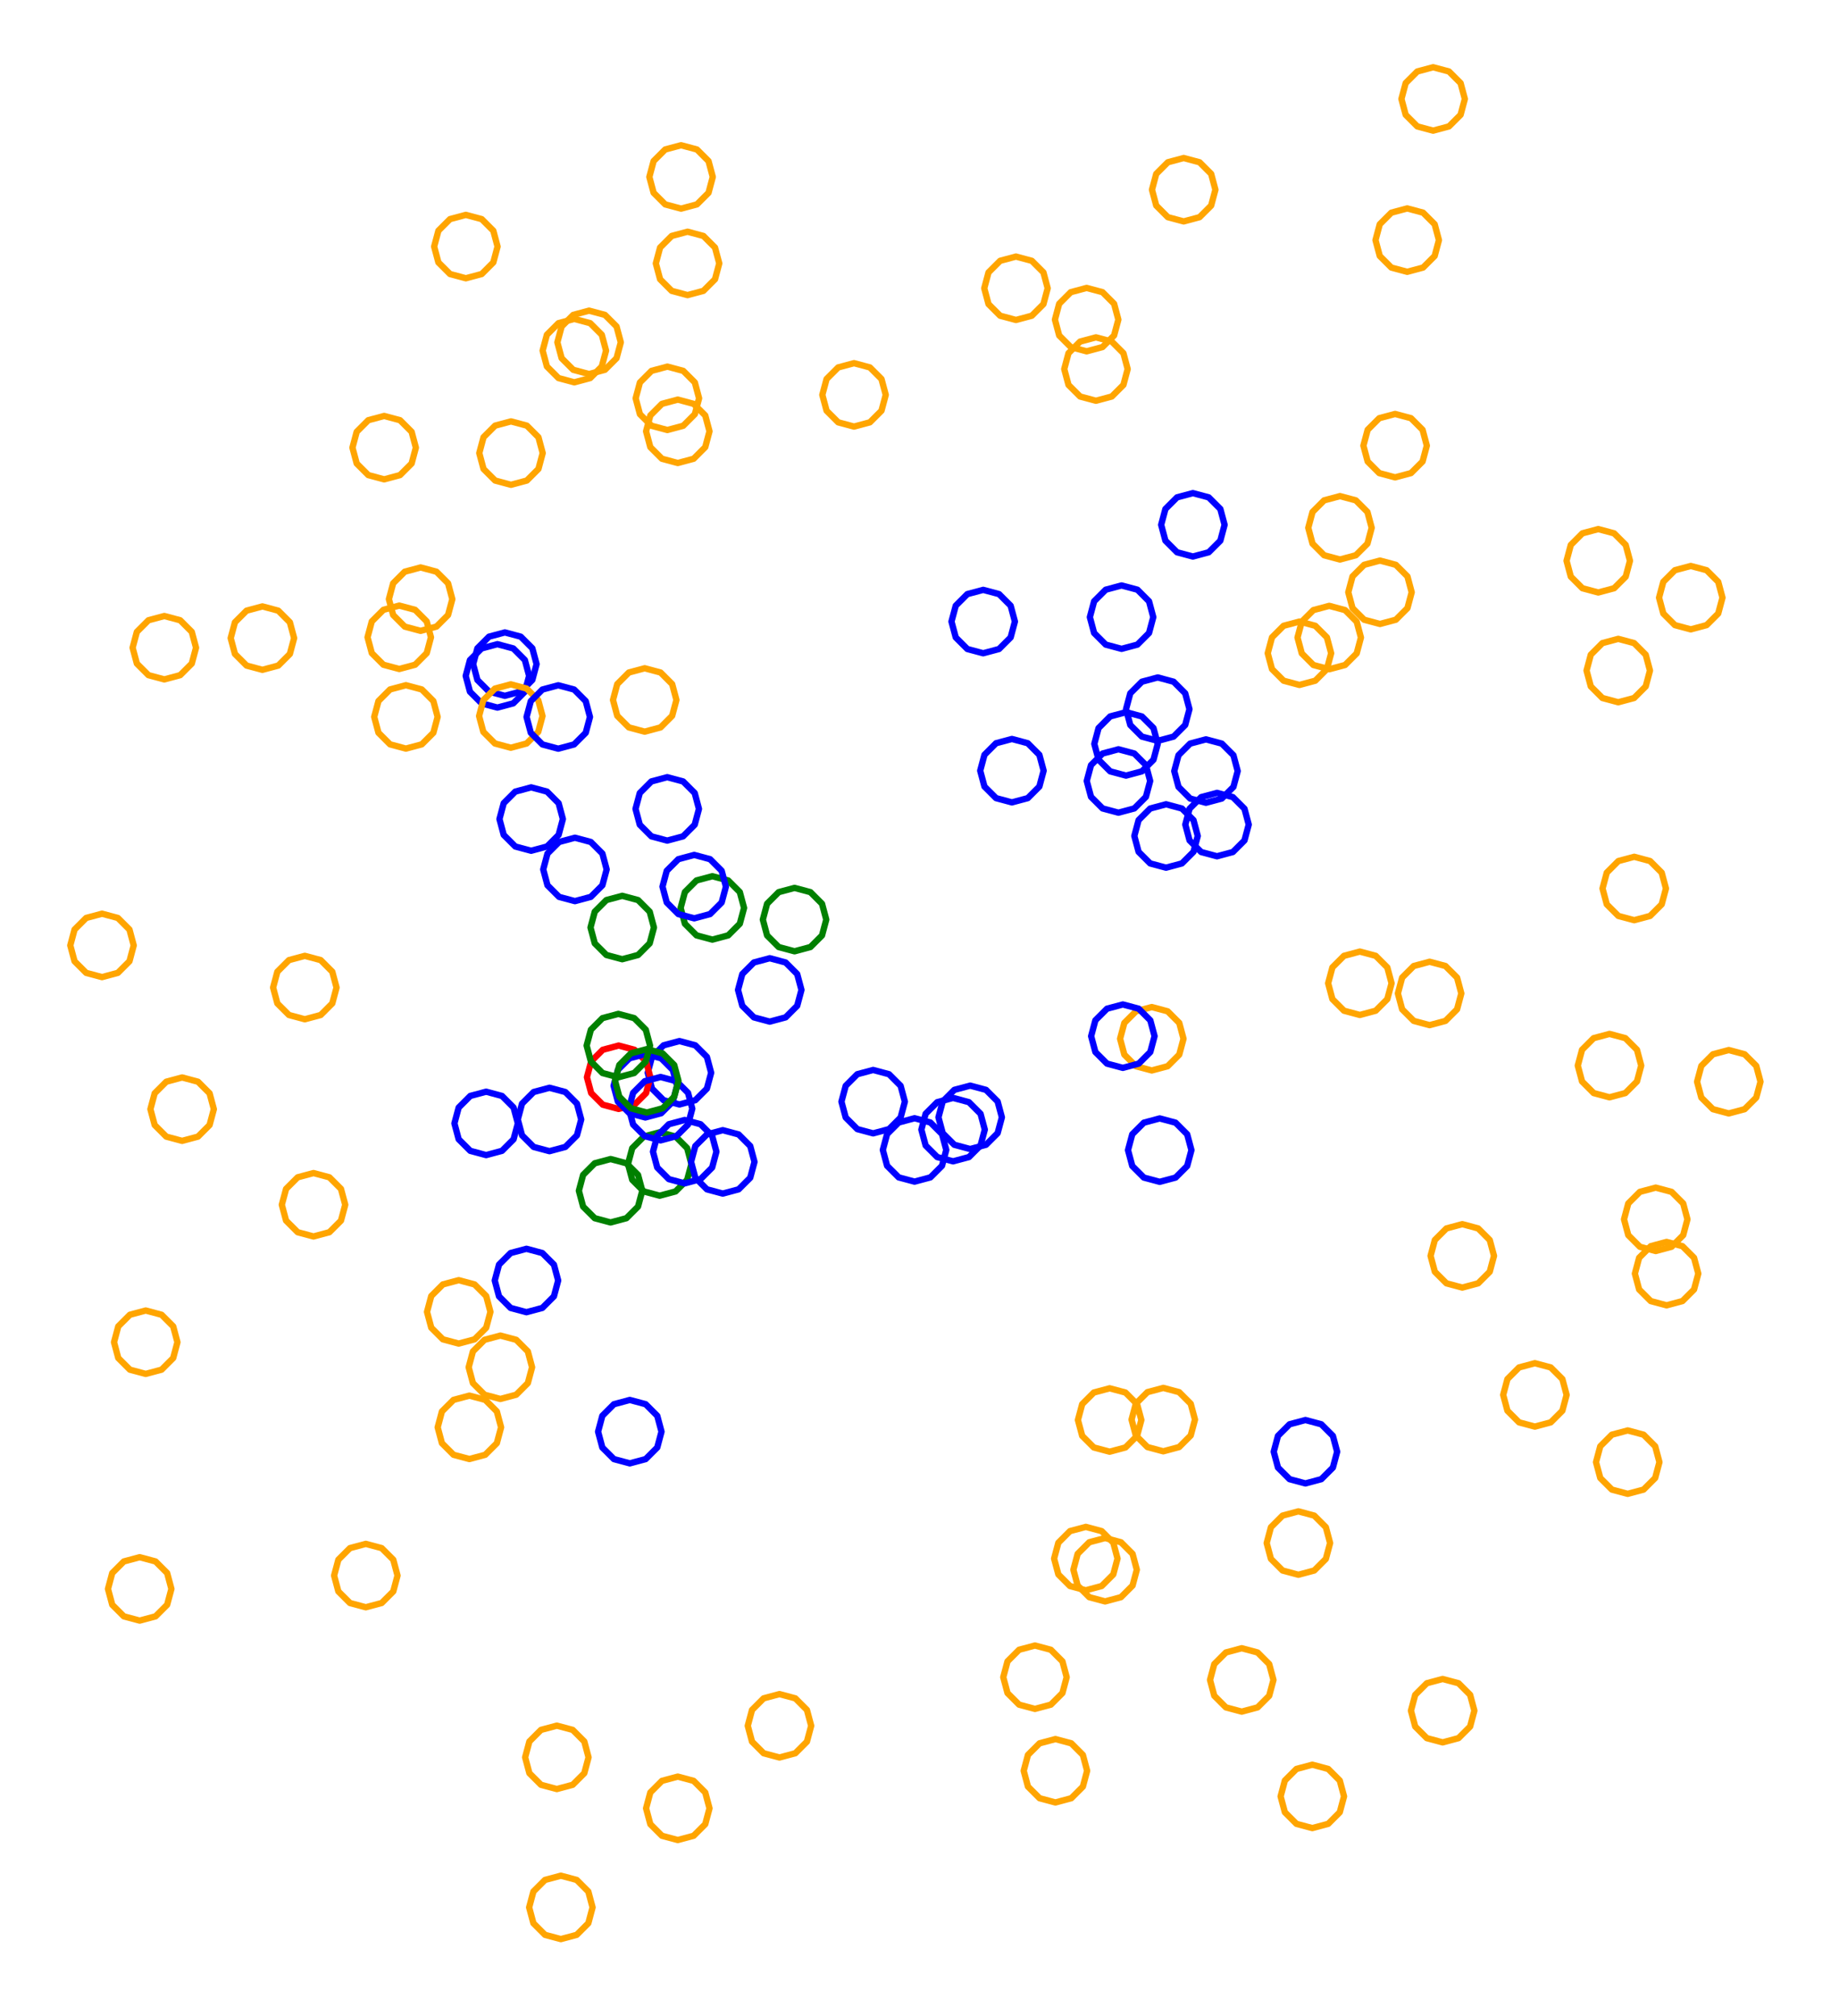 <?xml version="1.0" ?><!DOCTYPE svg  PUBLIC '-//W3C//DTD SVG 1.1//EN'  'http://www.w3.org/Graphics/SVG/1.1/DTD/svg11.dtd'><svg height="318.000" viewBox="-144.000 -148.000 290.000 318.000" width="290.000" xmlns="http://www.w3.org/2000/svg"><line fill="none" stroke="none" stroke-linecap="round" stroke-width="2.0" x1="0.0" x2="0.0" y1="0.0" y2="0.0"/><polygon fill="none" fill-rule="evenodd" points="0.0,0.0 0.0,0.0 0.0,0.0" stroke-linejoin="round"/><polyline fill="none" points="-9.324,-80.722 -6.824,-81.392 -4.994,-83.222 -4.324,-85.722 -4.994,-88.222 -6.824,-90.052 -9.324,-90.722 -11.824,-90.052 -13.654,-88.222 -14.324,-85.722 -13.654,-83.222 -11.824,-81.392 -9.324,-80.722" stroke="#ffa500" stroke-linecap="round" stroke-linejoin="round"/><polyline fill="none" points="28.826,-84.794 31.326,-85.464 33.157,-87.294 33.826,-89.794 33.157,-92.294 31.326,-94.125 28.826,-94.794 26.326,-94.125 24.496,-92.294 23.826,-89.794 24.496,-87.294 26.326,-85.464 28.826,-84.794" stroke="#ffa500" stroke-linecap="round" stroke-linejoin="round"/><polyline fill="none" points="42.662,-113.078 45.162,-113.748 46.992,-115.578 47.662,-118.078 46.992,-120.578 45.162,-122.408 42.662,-123.078 40.162,-122.408 38.332,-120.578 37.662,-118.078 38.332,-115.578 40.162,-113.748 42.662,-113.078" stroke="#ffa500" stroke-linecap="round" stroke-linejoin="round"/><polyline fill="none" points="27.357,-92.59 29.857,-93.26 31.687,-95.09 32.357,-97.59 31.687,-100.09 29.857,-101.92 27.357,-102.59 24.857,-101.92 23.027,-100.09 22.357,-97.59 23.027,-95.09 24.857,-93.26 27.357,-92.59" stroke="#ffa500" stroke-linecap="round" stroke-linejoin="round"/><polyline fill="none" points="-36.856,26.193 -34.356,25.523 -32.526,23.693 -31.856,21.193 -32.526,18.693 -34.356,16.863 -36.856,16.193 -39.356,16.863 -41.186,18.693 -41.856,21.193 -41.186,23.693 -39.356,25.523 -36.856,26.193" stroke="#00f" stroke-linecap="round" stroke-linejoin="round"/><polyline fill="none" points="-65.56,-36.402 -63.06,-37.072 -61.23,-38.902 -60.56,-41.402 -61.23,-43.902 -63.06,-45.732 -65.56,-46.402 -68.06,-45.732 -69.89,-43.902 -70.56,-41.402 -69.89,-38.902 -68.06,-37.072 -65.56,-36.402" stroke="#00f" stroke-linecap="round" stroke-linejoin="round"/><polyline fill="none" points="16.213,-97.535 18.713,-98.205 20.544,-100.035 21.213,-102.535 20.544,-105.035 18.713,-106.865 16.213,-107.535 13.713,-106.865 11.883,-105.035 11.213,-102.535 11.883,-100.035 13.713,-98.205 16.213,-97.535" stroke="#ffa500" stroke-linecap="round" stroke-linejoin="round"/><polyline fill="none" points="81.998,-127.395 84.498,-128.065 86.328,-129.895 86.998,-132.395 86.328,-134.895 84.498,-136.725 81.998,-137.395 79.498,-136.725 77.667,-134.895 76.998,-132.395 77.667,-129.895 79.498,-128.065 81.998,-127.395" stroke="#ffa500" stroke-linecap="round" stroke-linejoin="round"/><polyline fill="none" points="-64.386,-38.258 -61.886,-38.928 -60.056,-40.758 -59.386,-43.258 -60.056,-45.758 -61.886,-47.588 -64.386,-48.258 -66.886,-47.588 -68.716,-45.758 -69.386,-43.258 -68.716,-40.758 -66.886,-38.928 -64.386,-38.258" stroke="#00f" stroke-linecap="round" stroke-linejoin="round"/><polyline fill="none" points="0.22,38.364 2.72,37.694 4.551,35.864 5.22,33.364 4.551,30.864 2.72,29.034 0.22,28.364 -2.28,29.034 -4.11,30.864 -4.78,33.364 -4.11,35.864 -2.28,37.694 0.22,38.364" stroke="#00f" stroke-linecap="round" stroke-linejoin="round"/><polyline fill="none" points="73.616,-49.589 76.116,-50.258 77.947,-52.089 78.616,-54.589 77.947,-57.089 76.116,-58.919 73.616,-59.589 71.116,-58.919 69.286,-57.089 68.616,-54.589 69.286,-52.089 71.116,-50.258 73.616,-49.589" stroke="#ffa500" stroke-linecap="round" stroke-linejoin="round"/><polyline fill="none" points="67.307,-59.756 69.807,-60.426 71.637,-62.256 72.307,-64.756 71.637,-67.256 69.807,-69.086 67.307,-69.756 64.807,-69.086 62.977,-67.256 62.307,-64.756 62.977,-62.256 64.807,-60.426 67.307,-59.756" stroke="#ffa500" stroke-linecap="round" stroke-linejoin="round"/><polyline fill="none" points="77.91,-105.129 80.41,-105.799 82.24,-107.629 82.91,-110.129 82.24,-112.629 80.41,-114.459 77.91,-115.129 75.41,-114.459 73.58,-112.629 72.91,-110.129 73.58,-107.629 75.41,-105.799 77.91,-105.129" stroke="#ffa500" stroke-linecap="round" stroke-linejoin="round"/><polyline fill="none" points="8.99,33.22 11.49,32.551 13.32,30.72 13.99,28.22 13.32,25.72 11.49,23.89 8.99,23.22 6.49,23.89 4.66,25.72 3.99,28.22 4.66,30.72 6.49,32.551 8.99,33.22" stroke="#00f" stroke-linecap="round" stroke-linejoin="round"/><polyline fill="none" points="65.612,-42.448 68.112,-43.118 69.942,-44.948 70.612,-47.448 69.942,-49.948 68.112,-51.778 65.612,-52.448 63.112,-51.778 61.282,-49.948 60.612,-47.448 61.282,-44.948 63.112,-43.118 65.612,-42.448" stroke="#ffa500" stroke-linecap="round" stroke-linejoin="round"/><polyline fill="none" points="76.002,-72.713 78.502,-73.383 80.332,-75.213 81.002,-77.713 80.332,-80.213 78.502,-82.043 76.002,-82.713 73.502,-82.043 71.672,-80.213 71.002,-77.713 71.672,-75.213 73.502,-73.383 76.002,-72.713" stroke="#ffa500" stroke-linecap="round" stroke-linejoin="round"/><polyline fill="none" points="-31.666,0.193 -29.166,-0.477 -27.336,-2.307 -26.666,-4.807 -27.336,-7.307 -29.166,-9.137 -31.666,-9.807 -34.166,-9.137 -35.996,-7.307 -36.666,-4.807 -35.996,-2.307 -34.166,-0.477 -31.666,0.193" stroke="#008000" stroke-linecap="round" stroke-linejoin="round"/><polyline fill="none" points="111.19,-37.242 113.69,-37.912 115.52,-39.742 116.19,-42.242 115.52,-44.742 113.69,-46.572 111.19,-47.242 108.69,-46.572 106.859,-44.742 106.19,-42.242 106.859,-39.742 108.69,-37.912 111.19,-37.242" stroke="#ffa500" stroke-linecap="round" stroke-linejoin="round"/><polyline fill="none" points="-34.528,-3.164 -32.028,-3.834 -30.198,-5.664 -29.528,-8.164 -30.198,-10.664 -32.028,-12.494 -34.528,-13.164 -37.028,-12.494 -38.859,-10.664 -39.528,-8.164 -38.859,-5.664 -37.028,-3.834 -34.528,-3.164" stroke="#00f" stroke-linecap="round" stroke-linejoin="round"/><polyline fill="none" points="44.11,-60.227 46.61,-60.897 48.441,-62.727 49.11,-65.227 48.441,-67.727 46.61,-69.557 44.11,-70.227 41.61,-69.557 39.78,-67.727 39.11,-65.227 39.78,-62.727 41.61,-60.897 44.11,-60.227" stroke="#00f" stroke-linecap="round" stroke-linejoin="round"/><polyline fill="none" points="122.624,-48.738 125.124,-49.408 126.954,-51.238 127.624,-53.738 126.954,-56.238 125.124,-58.068 122.624,-58.738 120.124,-58.068 118.294,-56.238 117.624,-53.738 118.294,-51.238 120.124,-49.408 122.624,-48.738" stroke="#ffa500" stroke-linecap="round" stroke-linejoin="round"/><polyline fill="none" points="108.036,-54.555 110.536,-55.225 112.366,-57.055 113.036,-59.555 112.366,-62.055 110.536,-63.885 108.036,-64.555 105.536,-63.885 103.706,-62.055 103.036,-59.555 103.706,-57.055 105.536,-55.225 108.036,-54.555" stroke="#ffa500" stroke-linecap="round" stroke-linejoin="round"/><polyline fill="none" points="60.915,-39.973 63.415,-40.643 65.245,-42.473 65.915,-44.973 65.245,-47.473 63.415,-49.303 60.915,-49.973 58.415,-49.303 56.585,-47.473 55.915,-44.973 56.585,-42.473 58.415,-40.643 60.915,-39.973" stroke="#ffa500" stroke-linecap="round" stroke-linejoin="round"/><polyline fill="none" points="38.881,38.394 41.381,37.725 43.211,35.894 43.881,33.394 43.211,30.894 41.381,29.064 38.881,28.394 36.381,29.064 34.551,30.894 33.881,33.394 34.551,35.894 36.381,37.725 38.881,38.394" stroke="#00f" stroke-linecap="round" stroke-linejoin="round"/><polyline fill="none" points="32.375,-19.827 34.875,-20.496 36.705,-22.327 37.375,-24.827 36.705,-27.327 34.875,-29.157 32.375,-29.827 29.875,-29.157 28.045,-27.327 27.375,-24.827 28.045,-22.327 29.875,-20.496 32.375,-19.827" stroke="#00f" stroke-linecap="round" stroke-linejoin="round"/><polyline fill="none" points="33.568,-25.675 36.068,-26.345 37.898,-28.175 38.568,-30.675 37.898,-33.175 36.068,-35.006 33.568,-35.675 31.068,-35.006 29.238,-33.175 28.568,-30.675 29.238,-28.175 31.068,-26.345 33.568,-25.675" stroke="#00f" stroke-linecap="round" stroke-linejoin="round"/><polyline fill="none" points="109.81,25.064 112.31,24.395 114.141,22.564 114.81,20.064 114.141,17.564 112.31,15.734 109.81,15.064 107.31,15.734 105.48,17.564 104.81,20.064 105.48,22.564 107.31,24.395 109.81,25.064" stroke="#ffa500" stroke-linecap="round" stroke-linejoin="round"/><polyline fill="none" points="128.62,27.607 131.12,26.937 132.951,25.107 133.62,22.607 132.951,20.107 131.12,18.277 128.62,17.607 126.12,18.277 124.29,20.107 123.62,22.607 124.29,25.107 126.12,26.937 128.62,27.607" stroke="#ffa500" stroke-linecap="round" stroke-linejoin="round"/><polyline fill="none" points="81.441,13.683 83.941,13.013 85.771,11.183 86.441,8.683 85.771,6.183 83.941,4.353 81.441,3.683 78.941,4.353 77.111,6.183 76.441,8.683 77.111,11.183 78.941,13.013 81.441,13.683" stroke="#ffa500" stroke-linecap="round" stroke-linejoin="round"/><polyline fill="none" points="113.709,-2.87 116.209,-3.54 118.039,-5.37 118.709,-7.87 118.039,-10.37 116.209,-12.2 113.709,-12.87 111.209,-12.2 109.379,-10.37 108.709,-7.87 109.379,-5.37 111.209,-3.54 113.709,-2.87" stroke="#ffa500" stroke-linecap="round" stroke-linejoin="round"/><polyline fill="none" points="37.632,20.83 40.132,20.161 41.962,18.33 42.632,15.83 41.962,13.33 40.132,11.5 37.632,10.83 35.132,11.5 33.302,13.33 32.632,15.83 33.302,18.33 35.132,20.161 37.632,20.83" stroke="#ffa500" stroke-linecap="round" stroke-linejoin="round"/><polyline fill="none" points="46.175,-21.39 48.675,-22.06 50.505,-23.89 51.175,-26.39 50.505,-28.89 48.675,-30.72 46.175,-31.39 43.675,-30.72 41.845,-28.89 41.175,-26.39 41.845,-23.89 43.675,-22.06 46.175,-21.39" stroke="#00f" stroke-linecap="round" stroke-linejoin="round"/><polyline fill="none" points="-42.333,-32.605 -39.833,-33.275 -38.003,-35.105 -37.333,-37.605 -38.003,-40.105 -39.833,-41.935 -42.333,-42.605 -44.833,-41.935 -46.663,-40.105 -47.333,-37.605 -46.663,-35.105 -44.833,-33.275 -42.333,-32.605" stroke="#ffa500" stroke-linecap="round" stroke-linejoin="round"/><polyline fill="none" points="30.984,80.957 33.484,80.287 35.314,78.457 35.984,75.957 35.314,73.457 33.484,71.627 30.984,70.957 28.484,71.627 26.654,73.457 25.984,75.957 26.654,78.457 28.484,80.287 30.984,80.957" stroke="#ffa500" stroke-linecap="round" stroke-linejoin="round"/><polyline fill="none" points="112.683,87.603 115.183,86.933 117.013,85.103 117.683,82.603 117.013,80.103 115.183,78.273 112.683,77.603 110.183,78.273 108.353,80.103 107.683,82.603 108.353,85.103 110.183,86.933 112.683,87.603" stroke="#ffa500" stroke-linecap="round" stroke-linejoin="round"/><polyline fill="none" points="-46.444,26.898 -43.944,26.228 -42.114,24.398 -41.444,21.898 -42.114,19.398 -43.944,17.568 -46.444,16.898 -48.944,17.568 -50.774,19.398 -51.444,21.898 -50.774,24.398 -48.944,26.228 -46.444,26.898" stroke="#f00" stroke-linecap="round" stroke-linejoin="round"/><polyline fill="none" points="86.595,55.072 89.095,54.402 90.925,52.572 91.595,50.072 90.925,47.572 89.095,45.742 86.595,45.072 84.095,45.742 82.265,47.572 81.595,50.072 82.265,52.572 84.095,54.402 86.595,55.072" stroke="#ffa500" stroke-linecap="round" stroke-linejoin="round"/><polyline fill="none" points="70.441,12.077 72.941,11.407 74.771,9.577 75.441,7.077 74.771,4.577 72.941,2.747 70.441,2.077 67.941,2.747 66.111,4.577 65.441,7.077 66.111,9.577 67.941,11.407 70.441,12.077" stroke="#ffa500" stroke-linecap="round" stroke-linejoin="round"/><polyline fill="none" points="118.812,57.872 121.312,57.202 123.142,55.372 123.812,52.872 123.142,50.372 121.312,48.542 118.812,47.872 116.312,48.542 114.482,50.372 113.812,52.872 114.482,55.372 116.312,57.202 118.812,57.872" stroke="#ffa500" stroke-linecap="round" stroke-linejoin="round"/><polyline fill="none" points="6.297,35.16 8.797,34.49 10.627,32.66 11.297,30.16 10.627,27.66 8.797,25.83 6.297,25.16 3.797,25.83 1.966,27.66 1.297,30.16 1.966,32.66 3.797,34.49 6.297,35.16" stroke="#00f" stroke-linecap="round" stroke-linejoin="round"/><polyline fill="none" points="117.1,49.306 119.6,48.637 121.43,46.806 122.1,44.306 121.43,41.806 119.6,39.976 117.1,39.306 114.6,39.976 112.77,41.806 112.1,44.306 112.77,46.806 114.6,48.637 117.1,49.306" stroke="#ffa500" stroke-linecap="round" stroke-linejoin="round"/><polyline fill="none" points="98.045,76.998 100.545,76.328 102.375,74.498 103.045,71.998 102.375,69.498 100.545,67.668 98.045,66.998 95.545,67.668 93.715,69.498 93.045,71.998 93.715,74.498 95.545,76.328 98.045,76.998" stroke="#ffa500" stroke-linecap="round" stroke-linejoin="round"/><polyline fill="none" points="83.5,126.803 86,126.133 87.83,124.303 88.5,121.803 87.83,119.303 86,117.473 83.5,116.803 81,117.473 79.17,119.303 78.5,121.803 79.17,124.303 81,126.133 83.5,126.803" stroke="#ffa500" stroke-linecap="round" stroke-linejoin="round"/><polyline fill="none" points="51.815,121.953 54.315,121.283 56.145,119.453 56.815,116.953 56.145,114.453 54.315,112.622 51.815,111.953 49.315,112.622 47.485,114.453 46.815,116.953 47.485,119.453 49.315,121.283 51.815,121.953" stroke="#ffa500" stroke-linecap="round" stroke-linejoin="round"/><polyline fill="none" points="-22.616,13.127 -20.116,12.457 -18.286,10.627 -17.616,8.127 -18.286,5.627 -20.116,3.797 -22.616,3.127 -25.116,3.797 -26.946,5.627 -27.616,8.127 -26.946,10.627 -25.116,12.457 -22.616,13.127" stroke="#00f" stroke-linecap="round" stroke-linejoin="round"/><polyline fill="none" points="-67.34,34.178 -64.84,33.508 -63.01,31.678 -62.34,29.178 -63.01,26.678 -64.84,24.847 -67.34,24.178 -69.84,24.847 -71.67,26.678 -72.34,29.178 -71.67,31.678 -69.84,33.508 -67.34,34.178" stroke="#00f" stroke-linecap="round" stroke-linejoin="round"/><polyline fill="none" points="62.946,140.321 65.446,139.651 67.276,137.821 67.946,135.321 67.276,132.821 65.446,130.991 62.946,130.321 60.446,130.991 58.616,132.821 57.946,135.321 58.616,137.821 60.446,139.651 62.946,140.321" stroke="#ffa500" stroke-linecap="round" stroke-linejoin="round"/><polyline fill="none" points="30.27,104.57 32.77,103.9 34.6,102.07 35.27,99.57 34.6,97.07 32.77,95.24 30.27,94.57 27.77,95.24 25.94,97.07 25.27,99.57 25.94,102.07 27.77,103.9 30.27,104.57" stroke="#ffa500" stroke-linecap="round" stroke-linejoin="round"/><polyline fill="none" points="-42.236,28.245 -39.736,27.575 -37.906,25.745 -37.236,23.245 -37.906,20.745 -39.736,18.915 -42.236,18.245 -44.736,18.915 -46.566,20.745 -47.236,23.245 -46.566,25.745 -44.736,27.575 -42.236,28.245" stroke="#00f" stroke-linecap="round" stroke-linejoin="round"/><polyline fill="none" points="60.75,100.365 63.25,99.695 65.08,97.865 65.75,95.365 65.08,92.865 63.25,91.035 60.75,90.365 58.25,91.035 56.42,92.865 55.75,95.365 56.42,97.865 58.25,99.695 60.75,100.365" stroke="#ffa500" stroke-linecap="round" stroke-linejoin="round"/><polyline fill="none" points="33.067,20.42 35.567,19.75 37.397,17.92 38.067,15.42 37.397,12.92 35.567,11.09 33.067,10.42 30.567,11.09 28.736,12.92 28.067,15.42 28.736,17.92 30.567,19.75 33.067,20.42" stroke="#00f" stroke-linecap="round" stroke-linejoin="round"/><polyline fill="none" points="22.434,136.279 24.934,135.609 26.764,133.779 27.434,131.279 26.764,128.779 24.934,126.949 22.434,126.279 19.934,126.949 18.104,128.779 17.434,131.279 18.104,133.779 19.934,135.609 22.434,136.279" stroke="#ffa500" stroke-linecap="round" stroke-linejoin="round"/><polyline fill="none" points="27.228,102.813 29.728,102.143 31.558,100.313 32.228,97.813 31.558,95.313 29.728,93.483 27.228,92.813 24.728,93.483 22.898,95.313 22.228,97.813 22.898,100.313 24.728,102.143 27.228,102.813" stroke="#ffa500" stroke-linecap="round" stroke-linejoin="round"/><polyline fill="none" points="19.209,121.523 21.709,120.853 23.539,119.023 24.209,116.523 23.539,114.023 21.709,112.193 19.209,111.523 16.709,112.193 14.878,114.023 14.209,116.523 14.878,119.023 16.709,120.853 19.209,121.523" stroke="#ffa500" stroke-linecap="round" stroke-linejoin="round"/><polyline fill="none" points="39.442,80.895 41.942,80.225 43.772,78.395 44.442,75.895 43.772,73.395 41.942,71.565 39.442,70.895 36.942,71.565 35.111,73.395 34.442,75.895 35.111,78.395 36.942,80.225 39.442,80.895" stroke="#ffa500" stroke-linecap="round" stroke-linejoin="round"/><polyline fill="none" points="-6.308,30.75 -3.808,30.08 -1.978,28.25 -1.308,25.75 -1.978,23.25 -3.808,21.42 -6.308,20.75 -8.808,21.42 -10.638,23.25 -11.308,25.75 -10.638,28.25 -8.808,30.08 -6.308,30.75" stroke="#00f" stroke-linecap="round" stroke-linejoin="round"/><polyline fill="none" points="-37.116,142.202 -34.616,141.532 -32.786,139.702 -32.116,137.202 -32.786,134.702 -34.616,132.872 -37.116,132.202 -39.616,132.872 -41.447,134.702 -42.116,137.202 -41.447,139.702 -39.616,141.532 -37.116,142.202" stroke="#ffa500" stroke-linecap="round" stroke-linejoin="round"/><polyline fill="none" points="-60.979,58.955 -58.479,58.285 -56.649,56.455 -55.979,53.955 -56.649,51.455 -58.479,49.625 -60.979,48.955 -63.479,49.625 -65.309,51.455 -65.979,53.955 -65.309,56.455 -63.479,58.285 -60.979,58.955" stroke="#00f" stroke-linecap="round" stroke-linejoin="round"/><polyline fill="none" points="-55.556,157.827 -53.056,157.157 -51.225,155.327 -50.556,152.827 -51.225,150.327 -53.056,148.497 -55.556,147.827 -58.056,148.497 -59.886,150.327 -60.556,152.827 -59.886,155.327 -58.056,157.157 -55.556,157.827" stroke="#ffa500" stroke-linecap="round" stroke-linejoin="round"/><polyline fill="none" points="-21.081,129.186 -18.581,128.516 -16.751,126.686 -16.081,124.186 -16.751,121.686 -18.581,119.856 -21.081,119.186 -23.581,119.856 -25.411,121.686 -26.081,124.186 -25.411,126.686 -23.581,128.516 -21.081,129.186" stroke="#ffa500" stroke-linecap="round" stroke-linejoin="round"/><polyline fill="none" points="-39.969,40.58 -37.469,39.91 -35.639,38.08 -34.969,35.58 -35.639,33.08 -37.469,31.25 -39.969,30.58 -42.469,31.25 -44.299,33.08 -44.969,35.58 -44.299,38.08 -42.469,39.91 -39.969,40.58" stroke="#008000" stroke-linecap="round" stroke-linejoin="round"/><polyline fill="none" points="-39.831,31.858 -37.331,31.188 -35.501,29.358 -34.831,26.858 -35.501,24.358 -37.331,22.527 -39.831,21.858 -42.331,22.527 -44.161,24.358 -44.831,26.858 -44.161,29.358 -42.331,31.188 -39.831,31.858" stroke="#00f" stroke-linecap="round" stroke-linejoin="round"/><polyline fill="none" points="-30.022,40.248 -27.522,39.578 -25.692,37.748 -25.022,35.248 -25.692,32.748 -27.522,30.918 -30.022,30.248 -32.522,30.918 -34.352,32.748 -35.022,35.248 -34.352,37.748 -32.522,39.578 -30.022,40.248" stroke="#00f" stroke-linecap="round" stroke-linejoin="round"/><polyline fill="none" points="-57.348,33.56 -54.848,32.89 -53.018,31.06 -52.348,28.56 -53.018,26.06 -54.848,24.23 -57.348,23.56 -59.848,24.23 -61.678,26.06 -62.348,28.56 -61.678,31.06 -59.848,32.89 -57.348,33.56" stroke="#00f" stroke-linecap="round" stroke-linejoin="round"/><polyline fill="none" points="-56.189,134.161 -53.689,133.491 -51.858,131.661 -51.189,129.161 -51.858,126.661 -53.689,124.83 -56.189,124.161 -58.689,124.83 -60.519,126.661 -61.189,129.161 -60.519,131.661 -58.689,133.491 -56.189,134.161" stroke="#ffa500" stroke-linecap="round" stroke-linejoin="round"/><polyline fill="none" points="-86.313,105.493 -83.813,104.823 -81.983,102.993 -81.313,100.493 -81.983,97.993 -83.813,96.163 -86.313,95.493 -88.813,96.163 -90.643,97.993 -91.313,100.493 -90.643,102.993 -88.813,104.823 -86.313,105.493" stroke="#ffa500" stroke-linecap="round" stroke-linejoin="round"/><polyline fill="none" points="-71.662,63.904 -69.162,63.234 -67.331,61.404 -66.662,58.904 -67.331,56.404 -69.162,54.574 -71.662,53.904 -74.162,54.574 -75.992,56.404 -76.662,58.904 -75.992,61.404 -74.162,63.234 -71.662,63.904" stroke="#ffa500" stroke-linecap="round" stroke-linejoin="round"/><polyline fill="none" points="-69.98,82.113 -67.48,81.444 -65.65,79.613 -64.98,77.113 -65.65,74.613 -67.48,72.783 -69.98,72.113 -72.48,72.783 -74.311,74.613 -74.98,77.113 -74.311,79.613 -72.48,81.444 -69.98,82.113" stroke="#ffa500" stroke-linecap="round" stroke-linejoin="round"/><polyline fill="none" points="-65.093,72.64 -62.593,71.97 -60.763,70.14 -60.093,67.64 -60.763,65.14 -62.593,63.31 -65.093,62.64 -67.593,63.31 -69.423,65.14 -70.093,67.64 -69.423,70.14 -67.593,71.97 -65.093,72.64" stroke="#ffa500" stroke-linecap="round" stroke-linejoin="round"/><polyline fill="none" points="-46.491,21.906 -43.991,21.236 -42.161,19.406 -41.491,16.906 -42.161,14.406 -43.991,12.575 -46.491,11.906 -48.991,12.575 -50.821,14.406 -51.491,16.906 -50.821,19.406 -48.991,21.236 -46.491,21.906" stroke="#008000" stroke-linecap="round" stroke-linejoin="round"/><polyline fill="none" points="-44.685,82.796 -42.185,82.127 -40.355,80.296 -39.685,77.796 -40.355,75.296 -42.185,73.466 -44.685,72.796 -47.185,73.466 -49.016,75.296 -49.685,77.796 -49.016,80.296 -47.185,82.127 -44.685,82.796" stroke="#00f" stroke-linecap="round" stroke-linejoin="round"/><polyline fill="none" points="-121.971,107.596 -119.471,106.926 -117.641,105.096 -116.971,102.596 -117.641,100.096 -119.471,98.266 -121.971,97.596 -124.471,98.266 -126.301,100.096 -126.971,102.596 -126.301,105.096 -124.471,106.926 -121.971,107.596" stroke="#ffa500" stroke-linecap="round" stroke-linejoin="round"/><polyline fill="none" points="61.86,85.961 64.36,85.291 66.19,83.461 66.86,80.961 66.19,78.461 64.36,76.631 61.86,75.961 59.36,76.631 57.53,78.461 56.86,80.961 57.53,83.461 59.36,85.291 61.86,85.961" stroke="#00f" stroke-linecap="round" stroke-linejoin="round"/><polyline fill="none" points="-79.989,-29.933 -77.489,-30.603 -75.659,-32.433 -74.989,-34.933 -75.659,-37.433 -77.489,-39.263 -79.989,-39.933 -82.489,-39.263 -84.319,-37.433 -84.989,-34.933 -84.319,-32.433 -82.489,-30.603 -79.989,-29.933" stroke="#ffa500" stroke-linecap="round" stroke-linejoin="round"/><polyline fill="none" points="-94.559,47.011 -92.059,46.341 -90.229,44.511 -89.559,42.011 -90.229,39.511 -92.059,37.681 -94.559,37.011 -97.059,37.681 -98.889,39.511 -99.559,42.011 -98.889,44.511 -97.059,46.341 -94.559,47.011" stroke="#ffa500" stroke-linecap="round" stroke-linejoin="round"/><polyline fill="none" points="-121.019,68.689 -118.519,68.019 -116.689,66.189 -116.019,63.689 -116.689,61.189 -118.519,59.359 -121.019,58.689 -123.519,59.359 -125.349,61.189 -126.019,63.689 -125.349,66.189 -123.519,68.019 -121.019,68.689" stroke="#ffa500" stroke-linecap="round" stroke-linejoin="round"/><polyline fill="none" points="-47.715,44.8 -45.215,44.13 -43.385,42.3 -42.715,39.8 -43.385,37.3 -45.215,35.47 -47.715,34.8 -50.215,35.47 -52.046,37.3 -52.715,39.8 -52.046,42.3 -50.215,44.13 -47.715,44.8" stroke="#008000" stroke-linecap="round" stroke-linejoin="round"/><polyline fill="none" points="-63.45,-30.07 -60.95,-30.74 -59.12,-32.57 -58.45,-35.07 -59.12,-37.57 -60.95,-39.4 -63.45,-40.07 -65.95,-39.4 -67.78,-37.57 -68.45,-35.07 -67.78,-32.57 -65.95,-30.74 -63.45,-30.07" stroke="#ffa500" stroke-linecap="round" stroke-linejoin="round"/><polyline fill="none" points="-60.238,-13.822 -57.738,-14.492 -55.908,-16.322 -55.238,-18.822 -55.908,-21.322 -57.738,-23.152 -60.238,-23.822 -62.738,-23.152 -64.568,-21.322 -65.238,-18.822 -64.568,-16.322 -62.738,-14.492 -60.238,-13.822" stroke="#00f" stroke-linecap="round" stroke-linejoin="round"/><polyline fill="none" points="15.573,-21.45 18.073,-22.12 19.903,-23.95 20.573,-26.45 19.903,-28.95 18.073,-30.78 15.573,-31.45 13.073,-30.78 11.243,-28.95 10.573,-26.45 11.243,-23.95 13.073,-22.12 15.573,-21.45" stroke="#00f" stroke-linecap="round" stroke-linejoin="round"/><polyline fill="none" points="-38.78,-15.425 -36.28,-16.095 -34.449,-17.925 -33.78,-20.425 -34.449,-22.925 -36.28,-24.755 -38.78,-25.425 -41.28,-24.755 -43.11,-22.925 -43.78,-20.425 -43.11,-17.925 -41.28,-16.095 -38.78,-15.425" stroke="#00f" stroke-linecap="round" stroke-linejoin="round"/><polyline fill="none" points="-115.279,31.934 -112.779,31.264 -110.949,29.434 -110.279,26.934 -110.949,24.434 -112.779,22.604 -115.279,21.934 -117.779,22.604 -119.609,24.434 -120.279,26.934 -119.609,29.434 -117.779,31.264 -115.279,31.934" stroke="#ffa500" stroke-linecap="round" stroke-linejoin="round"/><polyline fill="none" points="-18.703,2.035 -16.203,1.365 -14.373,-0.465 -13.703,-2.965 -14.373,-5.465 -16.203,-7.295 -18.703,-7.965 -21.203,-7.295 -23.034,-5.465 -23.703,-2.965 -23.034,-0.465 -21.203,1.365 -18.703,2.035" stroke="#008000" stroke-linecap="round" stroke-linejoin="round"/><polyline fill="none" points="-95.931,12.754 -93.431,12.084 -91.601,10.254 -90.931,7.754 -91.601,5.254 -93.431,3.424 -95.931,2.754 -98.431,3.424 -100.262,5.254 -100.931,7.754 -100.262,10.254 -98.431,12.084 -95.931,12.754" stroke="#ffa500" stroke-linecap="round" stroke-linejoin="round"/><polyline fill="none" points="-77.673,-48.504 -75.173,-49.174 -73.343,-51.004 -72.673,-53.504 -73.343,-56.004 -75.173,-57.834 -77.673,-58.504 -80.173,-57.834 -82.003,-56.004 -82.673,-53.504 -82.003,-51.004 -80.173,-49.174 -77.673,-48.504" stroke="#ffa500" stroke-linecap="round" stroke-linejoin="round"/><polyline fill="none" points="-127.915,6.106 -125.415,5.436 -123.584,3.606 -122.915,1.106 -123.584,-1.394 -125.415,-3.224 -127.915,-3.894 -130.415,-3.224 -132.245,-1.394 -132.915,1.106 -132.245,3.606 -130.415,5.436 -127.915,6.106" stroke="#ffa500" stroke-linecap="round" stroke-linejoin="round"/><polyline fill="none" points="-81.039,-42.49 -78.539,-43.159 -76.709,-44.99 -76.039,-47.49 -76.709,-49.99 -78.539,-51.82 -81.039,-52.49 -83.539,-51.82 -85.37,-49.99 -86.039,-47.49 -85.37,-44.99 -83.539,-43.159 -81.039,-42.49" stroke="#ffa500" stroke-linecap="round" stroke-linejoin="round"/><polyline fill="none" points="-118.088,-40.845 -115.588,-41.515 -113.758,-43.345 -113.088,-45.845 -113.758,-48.345 -115.588,-50.176 -118.088,-50.845 -120.588,-50.176 -122.418,-48.345 -123.088,-45.845 -122.418,-43.345 -120.588,-41.515 -118.088,-40.845" stroke="#ffa500" stroke-linecap="round" stroke-linejoin="round"/><polyline fill="none" points="47.917,-12.951 50.417,-13.621 52.247,-15.451 52.917,-17.951 52.247,-20.451 50.417,-22.281 47.917,-22.951 45.417,-22.281 43.587,-20.451 42.917,-17.951 43.587,-15.451 45.417,-13.621 47.917,-12.951" stroke="#00f" stroke-linecap="round" stroke-linejoin="round"/><polyline fill="none" points="32.866,-45.665 35.366,-46.335 37.196,-48.165 37.866,-50.665 37.196,-53.165 35.366,-54.995 32.866,-55.665 30.366,-54.995 28.536,-53.165 27.866,-50.665 28.536,-48.165 30.366,-46.335 32.866,-45.665" stroke="#00f" stroke-linecap="round" stroke-linejoin="round"/><polyline fill="none" points="-55.965,-29.92 -53.465,-30.59 -51.635,-32.42 -50.965,-34.92 -51.635,-37.42 -53.465,-39.25 -55.965,-39.92 -58.465,-39.25 -60.295,-37.42 -60.965,-34.92 -60.295,-32.42 -58.465,-30.59 -55.965,-29.92" stroke="#00f" stroke-linecap="round" stroke-linejoin="round"/><polyline fill="none" points="11.044,-44.97 13.544,-45.639 15.374,-47.47 16.044,-49.97 15.374,-52.47 13.544,-54.3 11.044,-54.97 8.544,-54.3 6.714,-52.47 6.044,-49.97 6.714,-47.47 8.544,-45.639 11.044,-44.97" stroke="#00f" stroke-linecap="round" stroke-linejoin="round"/><polyline fill="none" points="-83.42,-72.398 -80.92,-73.068 -79.09,-74.898 -78.42,-77.398 -79.09,-79.898 -80.92,-81.729 -83.42,-82.398 -85.92,-81.729 -87.75,-79.898 -88.42,-77.398 -87.75,-74.898 -85.92,-73.068 -83.42,-72.398" stroke="#ffa500" stroke-linecap="round" stroke-linejoin="round"/><polyline fill="none" points="-102.62,-42.358 -100.12,-43.028 -98.29,-44.858 -97.62,-47.358 -98.29,-49.858 -100.12,-51.688 -102.62,-52.358 -105.12,-51.688 -106.95,-49.858 -107.62,-47.358 -106.95,-44.858 -105.12,-43.028 -102.62,-42.358" stroke="#ffa500" stroke-linecap="round" stroke-linejoin="round"/><polyline fill="none" points="39.879,-11.153 42.379,-11.823 44.209,-13.653 44.879,-16.153 44.209,-18.653 42.379,-20.483 39.879,-21.153 37.379,-20.483 35.549,-18.653 34.879,-16.153 35.549,-13.653 37.379,-11.823 39.879,-11.153" stroke="#00f" stroke-linecap="round" stroke-linejoin="round"/><polyline fill="none" points="-45.878,3.285 -43.378,2.616 -41.548,0.785 -40.878,-1.715 -41.548,-4.215 -43.378,-6.045 -45.878,-6.715 -48.378,-6.045 -50.208,-4.215 -50.878,-1.715 -50.208,0.785 -48.378,2.616 -45.878,3.285" stroke="#008000" stroke-linecap="round" stroke-linejoin="round"/><polyline fill="none" points="-51.104,-89.006 -48.604,-89.676 -46.774,-91.506 -46.104,-94.006 -46.774,-96.506 -48.604,-98.336 -51.104,-99.006 -53.604,-98.336 -55.434,-96.506 -56.104,-94.006 -55.434,-91.506 -53.604,-89.676 -51.104,-89.006" stroke="#ffa500" stroke-linecap="round" stroke-linejoin="round"/><polyline fill="none" points="-36.6,-115.094 -34.1,-115.764 -32.269,-117.594 -31.6,-120.094 -32.269,-122.594 -34.1,-124.424 -36.6,-125.094 -39.1,-124.424 -40.93,-122.594 -41.6,-120.094 -40.93,-117.594 -39.1,-115.764 -36.6,-115.094" stroke="#ffa500" stroke-linecap="round" stroke-linejoin="round"/><polyline fill="none" points="-53.335,-5.877 -50.835,-6.547 -49.005,-8.377 -48.335,-10.877 -49.005,-13.377 -50.835,-15.207 -53.335,-15.877 -55.835,-15.207 -57.666,-13.377 -58.335,-10.877 -57.666,-8.377 -55.835,-6.547 -53.335,-5.877" stroke="#00f" stroke-linecap="round" stroke-linejoin="round"/><polyline fill="none" points="38.569,-31.154 41.069,-31.824 42.899,-33.654 43.569,-36.154 42.899,-38.654 41.069,-40.484 38.569,-41.154 36.069,-40.484 34.239,-38.654 33.569,-36.154 34.239,-33.654 36.069,-31.824 38.569,-31.154" stroke="#00f" stroke-linecap="round" stroke-linejoin="round"/><polyline fill="none" points="-35.577,-101.456 -33.077,-102.126 -31.247,-103.956 -30.577,-106.456 -31.247,-108.956 -33.077,-110.786 -35.577,-111.456 -38.077,-110.786 -39.907,-108.956 -40.577,-106.456 -39.907,-103.956 -38.077,-102.126 -35.577,-101.456" stroke="#ffa500" stroke-linecap="round" stroke-linejoin="round"/><polyline fill="none" points="-63.42,-71.541 -60.92,-72.211 -59.09,-74.041 -58.42,-76.541 -59.09,-79.041 -60.92,-80.871 -63.42,-81.541 -65.92,-80.871 -67.751,-79.041 -68.42,-76.541 -67.751,-74.041 -65.92,-72.211 -63.42,-71.541" stroke="#ffa500" stroke-linecap="round" stroke-linejoin="round"/><polyline fill="none" points="-42.009,27.467 -39.509,26.797 -37.679,24.967 -37.009,22.467 -37.679,19.967 -39.509,18.137 -42.009,17.467 -44.509,18.137 -46.339,19.967 -47.009,22.467 -46.339,24.967 -44.509,26.797 -42.009,27.467" stroke="#008000" stroke-linecap="round" stroke-linejoin="round"/><polyline fill="none" points="-53.43,-87.701 -50.93,-88.371 -49.1,-90.201 -48.43,-92.701 -49.1,-95.201 -50.93,-97.031 -53.43,-97.701 -55.93,-97.031 -57.76,-95.201 -58.43,-92.701 -57.76,-90.201 -55.93,-88.371 -53.43,-87.701" stroke="#ffa500" stroke-linecap="round" stroke-linejoin="round"/><polyline fill="none" points="-70.537,-104.111 -68.037,-104.781 -66.207,-106.611 -65.537,-109.111 -66.207,-111.611 -68.037,-113.441 -70.537,-114.111 -73.037,-113.441 -74.867,-111.611 -75.537,-109.111 -74.867,-106.611 -73.037,-104.781 -70.537,-104.111" stroke="#ffa500" stroke-linecap="round" stroke-linejoin="round"/><polyline fill="none" points="-36.027,38.639 -33.527,37.969 -31.697,36.139 -31.027,33.639 -31.697,31.139 -33.527,29.308 -36.027,28.639 -38.527,29.308 -40.357,31.139 -41.027,33.639 -40.357,36.139 -38.527,37.969 -36.027,38.639" stroke="#00f" stroke-linecap="round" stroke-linejoin="round"/><polyline fill="none" points="-37.116,-74.976 -34.616,-75.646 -32.786,-77.476 -32.116,-79.976 -32.786,-82.476 -34.616,-84.306 -37.116,-84.976 -39.616,-84.306 -41.447,-82.476 -42.116,-79.976 -41.447,-77.476 -39.616,-75.646 -37.116,-74.976" stroke="#ffa500" stroke-linecap="round" stroke-linejoin="round"/><polyline fill="none" points="-38.758,-80.179 -36.258,-80.849 -34.428,-82.679 -33.758,-85.179 -34.428,-87.679 -36.258,-89.509 -38.758,-90.179 -41.258,-89.509 -43.088,-87.679 -43.758,-85.179 -43.088,-82.679 -41.258,-80.849 -38.758,-80.179" stroke="#ffa500" stroke-linecap="round" stroke-linejoin="round"/></svg>